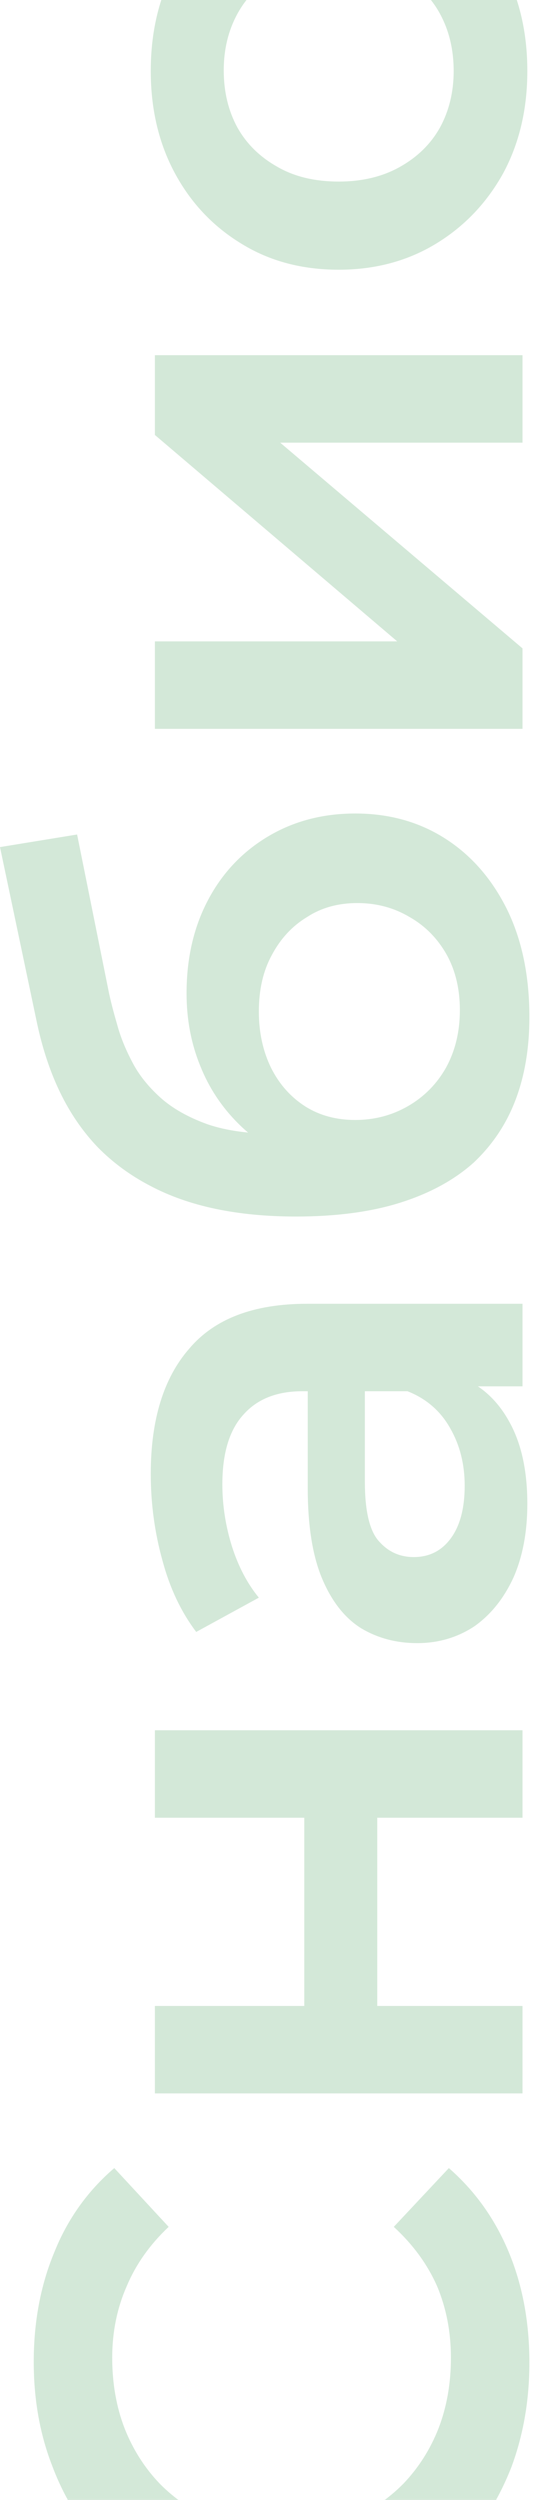 <svg width="133" height="623" viewBox="0 0 133 623" fill="none" xmlns="http://www.w3.org/2000/svg">
<g opacity="0.2">
<path d="M131.586 17.697C131.586 27.23 129.582 35.716 125.573 43.157C121.451 50.594 115.839 56.465 108.739 60.767C101.638 65.069 93.565 67.218 84.517 67.218C75.356 67.218 67.282 65.069 60.296 60.767C53.195 56.465 47.641 50.594 43.633 43.157C39.625 35.716 37.62 27.23 37.62 17.697C37.62 8.048 39.625 -0.496 43.633 -7.936C47.641 -15.494 53.138 -21.365 60.124 -25.549C67.11 -29.851 75.241 -32.001 84.517 -32.001C93.565 -32.001 101.638 -29.851 108.739 -25.549C115.839 -21.365 121.451 -15.494 125.573 -7.936C129.582 -0.496 131.586 8.048 131.586 17.697ZM113.205 17.697C113.205 12.35 112.06 7.582 109.769 3.397C107.479 -0.787 104.158 -4.043 99.806 -6.367C95.454 -8.808 90.358 -10.028 84.517 -10.028C78.562 -10.028 73.466 -8.808 69.229 -6.367C64.877 -4.043 61.556 -0.787 59.265 3.397C56.975 7.582 55.83 12.289 55.83 17.523C55.83 22.871 56.975 27.636 59.265 31.82C61.556 35.891 64.877 39.143 69.229 41.584C73.466 44.028 78.562 45.249 84.517 45.249C90.358 45.249 95.454 44.028 99.806 41.584C104.158 39.143 107.479 35.891 109.769 31.82C112.06 27.636 113.205 22.928 113.205 17.697Z" fill="#258C3A"/>
<path d="M130.383 181.634L38.651 181.634L38.651 159.839L99.119 159.839L38.651 108.398L38.651 88.518L130.383 88.518L130.383 110.316L69.916 110.316L130.383 161.583L130.383 181.634Z" fill="#258C3A"/>
<path d="M132.101 253.476C132.101 261.147 130.956 268.007 128.666 274.053C126.375 280.098 122.882 285.329 118.187 289.745C113.377 294.047 107.307 297.36 99.978 299.686C92.648 302.01 83.945 303.173 73.867 303.173C66.537 303.173 59.838 302.533 53.768 301.255C47.698 299.975 42.259 298.057 37.449 295.502C32.524 292.943 28.172 289.745 24.393 285.909C20.614 281.956 17.465 277.366 14.945 272.135C12.426 266.904 10.479 260.973 9.104 254.347L-1.93745e-05 211.104L19.24 207.965L27.142 247.199C27.6 249.408 28.287 252.081 29.203 255.219C30.005 258.243 31.265 261.382 32.983 264.637C34.586 267.776 36.933 270.74 40.026 273.53C43.003 276.202 46.897 278.412 51.707 280.155C56.402 281.782 62.3 282.596 69.4 282.596C71.576 282.596 73.237 282.539 74.382 282.422C75.413 282.19 76.558 282.016 77.818 281.899C78.963 281.667 80.681 281.55 82.971 281.55L74.554 289.745C68.713 287.421 63.732 284.225 59.609 280.155C55.372 275.971 52.165 271.146 49.989 265.684C47.698 260.101 46.553 254.059 46.553 247.547C46.553 238.829 48.328 231.098 51.879 224.355C55.429 217.612 60.411 212.324 66.824 208.488C73.237 204.652 80.509 202.732 88.64 202.732C97.115 202.732 104.616 204.827 111.144 209.011C117.672 213.196 122.825 219.124 126.604 226.796C130.269 234.353 132.101 243.246 132.101 253.476ZM114.751 251.732C114.751 246.501 113.663 241.908 111.487 237.958C109.197 233.887 106.105 230.749 102.211 228.539C98.317 226.216 93.965 225.052 89.155 225.052C84.346 225.052 80.165 226.216 76.615 228.539C72.951 230.749 70.03 233.887 67.855 237.958C65.679 241.908 64.591 246.618 64.591 252.081C64.591 257.311 65.621 262.019 67.683 266.207C69.744 270.274 72.607 273.472 76.272 275.796C79.822 278.006 83.945 279.109 88.64 279.109C93.45 279.109 97.859 277.946 101.868 275.622C105.876 273.298 109.025 270.1 111.316 266.032C113.606 261.845 114.751 257.08 114.751 251.732Z" fill="#258C3A"/>
<path d="M130.383 345.491L111.831 345.491L107.88 346.712L75.413 346.712C69.114 346.712 64.247 348.629 60.811 352.465C57.261 356.301 55.486 362.115 55.486 369.903C55.486 375.134 56.288 380.307 57.891 385.422C59.494 390.421 61.727 394.664 64.591 398.152L48.958 406.696C45.179 401.697 42.373 395.769 40.541 388.91C38.594 381.935 37.62 374.727 37.62 367.286C37.62 353.803 40.827 343.399 47.24 336.073C53.539 328.635 63.331 324.914 76.615 324.914L130.383 324.914L130.383 345.491ZM131.586 374.786C131.586 381.76 130.441 387.864 128.15 393.095C125.745 398.326 122.481 402.395 118.359 405.301C114.121 408.091 109.369 409.486 104.101 409.486C98.947 409.486 94.309 408.265 90.186 405.824C86.063 403.266 82.8 399.14 80.394 393.444C77.99 387.747 76.787 380.191 76.787 370.775L76.787 343.747L91.045 343.747L91.045 369.205C91.045 376.645 92.248 381.644 94.652 384.202C96.943 386.759 99.806 388.038 103.242 388.038C107.136 388.038 110.227 386.468 112.518 383.33C114.808 380.191 115.954 375.832 115.954 370.252C115.954 364.905 114.751 360.137 112.346 355.953C109.941 351.651 106.391 348.572 101.696 346.712L114.579 343.05C119.962 345.142 124.142 348.921 127.12 354.383C130.097 359.731 131.586 366.531 131.586 374.786Z" fill="#258C3A"/>
<path d="M130.383 521.7L38.651 521.7L38.651 499.904L75.928 499.904L75.928 452.997L38.651 452.997L38.651 431.2L130.383 431.2L130.383 452.997L94.137 452.997L94.137 499.904L130.383 499.904L130.383 521.7Z" fill="#258C3A"/>
<path d="M132.101 588.783C132.101 598.083 130.612 606.744 127.635 614.765C124.543 622.67 120.248 629.587 114.751 635.516C109.14 641.328 102.555 645.862 94.996 649.117C87.438 652.372 79.192 654 70.259 654C61.327 654 53.081 652.372 45.523 649.117C37.964 645.862 31.436 641.27 25.939 635.341C20.328 629.413 16.033 622.496 13.056 614.591C9.963 606.686 8.417 598.025 8.417 588.609C8.417 578.611 10.135 569.486 13.571 561.232C16.892 552.978 21.874 546.003 28.516 540.307L42.087 554.955C37.391 559.372 33.898 564.312 31.608 569.776C29.203 575.24 28.001 581.169 28.001 587.563C28.001 593.956 29.031 599.827 31.093 605.175C33.154 610.406 36.074 614.998 39.854 618.95C43.633 622.786 48.099 625.809 53.253 628.018C58.406 630.11 64.075 631.156 70.259 631.156C76.444 631.156 82.112 630.11 87.266 628.018C92.419 625.809 96.886 622.786 100.665 618.95C104.444 614.998 107.365 610.406 109.426 605.175C111.487 599.827 112.518 593.956 112.518 587.563C112.518 581.169 111.373 575.24 109.082 569.776C106.677 564.312 103.07 559.372 98.26 554.955L112.003 540.307C118.53 546.003 123.512 552.978 126.948 561.232C130.383 569.486 132.101 578.67 132.101 588.783Z" fill="#258C3A"/>
</g>
</svg>
